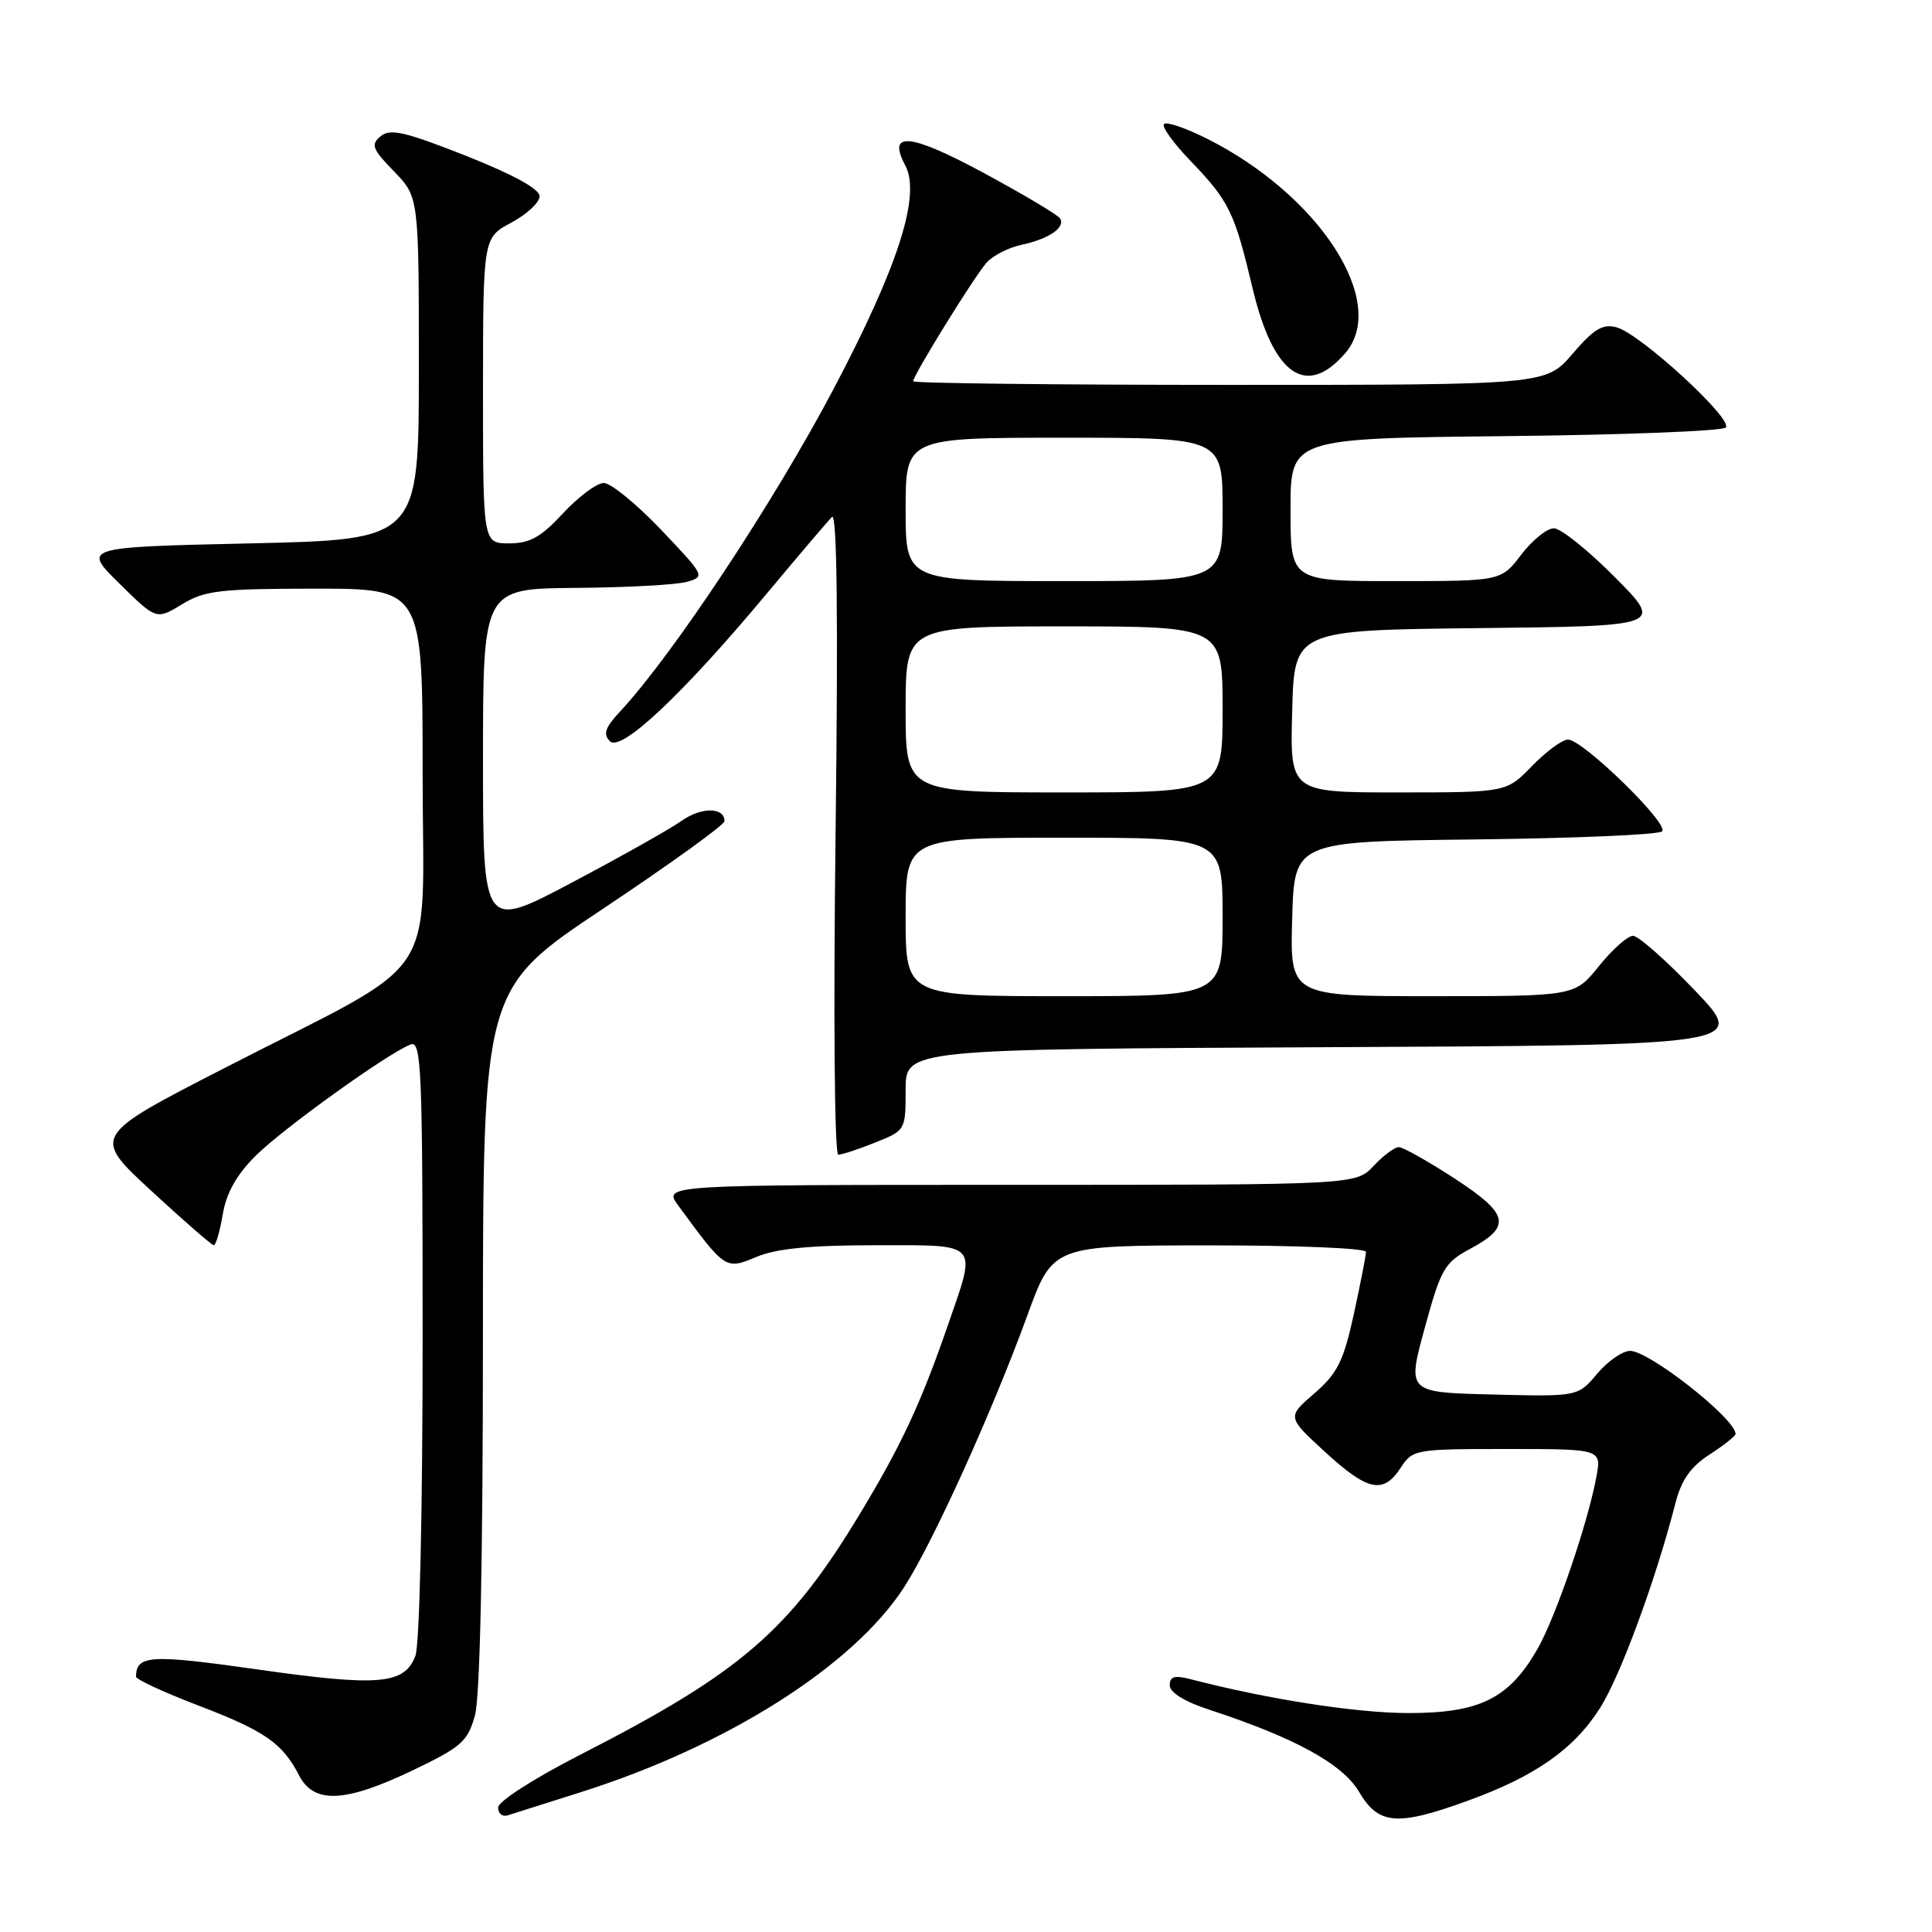 <?xml version="1.0" encoding="UTF-8" standalone="no"?>
<!DOCTYPE svg PUBLIC "-//W3C//DTD SVG 1.1//EN" "http://www.w3.org/Graphics/SVG/1.1/DTD/svg11.dtd" >
<svg xmlns="http://www.w3.org/2000/svg" xmlns:xlink="http://www.w3.org/1999/xlink" version="1.1" viewBox="0 0 256 256">
 <g >
 <path fill="currentColor"
d=" M 77.00 237.46 C 96.39 231.32 113.15 220.67 119.84 210.25 C 123.69 204.25 131.47 187.06 136.14 174.27 C 139.50 165.03 139.50 165.03 160.25 165.02 C 171.66 165.01 181.00 165.39 181.00 165.88 C 181.00 166.36 180.27 170.07 179.39 174.13 C 178.02 180.38 177.22 181.98 174.16 184.63 C 170.54 187.76 170.54 187.76 175.52 192.34 C 181.22 197.58 183.28 198.03 185.59 194.50 C 187.19 192.05 187.50 192.00 199.73 192.00 C 212.22 192.00 212.22 192.00 211.52 195.73 C 210.36 201.95 206.14 214.26 203.74 218.47 C 199.97 225.07 196.08 227.00 186.60 226.99 C 179.67 226.98 168.00 225.16 157.75 222.50 C 155.64 221.95 155.00 222.14 155.00 223.31 C 155.00 224.27 156.96 225.48 160.25 226.55 C 171.55 230.25 177.91 233.73 180.09 237.44 C 182.67 241.81 185.13 242.01 194.48 238.61 C 203.43 235.37 208.56 231.77 212.02 226.31 C 214.71 222.07 219.38 209.39 221.99 199.23 C 222.79 196.10 224.01 194.36 226.53 192.73 C 228.43 191.50 229.97 190.28 229.97 190.00 C 229.96 187.99 218.54 179.00 216.00 179.00 C 215.00 179.00 213.03 180.36 211.63 182.03 C 209.08 185.06 209.08 185.06 197.76 184.78 C 186.45 184.50 186.45 184.50 188.78 175.98 C 190.93 168.12 191.40 167.30 194.80 165.48 C 200.34 162.50 199.97 160.87 192.73 156.15 C 189.22 153.87 185.91 152.00 185.35 152.00 C 184.80 152.00 183.29 153.12 182.00 154.50 C 179.65 157.00 179.65 157.00 133.76 157.00 C 87.86 157.00 87.86 157.00 89.88 159.75 C 96.11 168.25 96.14 168.26 100.22 166.55 C 102.88 165.44 107.35 165.00 115.97 165.00 C 129.94 165.00 129.45 164.46 125.61 175.57 C 122.03 185.93 119.44 191.49 113.95 200.58 C 104.58 216.10 98.15 221.64 76.89 232.51 C 70.72 235.67 66.00 238.70 66.00 239.51 C 66.00 240.29 66.56 240.76 67.25 240.55 C 67.94 240.33 72.33 238.94 77.00 237.46 Z  M 54.71 234.57 C 61.14 231.49 61.97 230.75 62.93 227.32 C 63.61 224.88 63.99 206.77 63.99 177.25 C 64.00 131.01 64.00 131.01 80.00 120.35 C 88.80 114.48 96.00 109.29 96.00 108.81 C 96.00 106.93 92.93 106.91 90.29 108.78 C 88.75 109.87 82.21 113.55 75.75 116.96 C 64.00 123.18 64.00 123.18 64.00 100.59 C 64.00 78.00 64.00 78.00 76.25 77.90 C 82.99 77.85 89.62 77.49 91.00 77.10 C 93.46 76.41 93.40 76.30 87.60 70.20 C 84.35 66.79 80.94 64.00 80.01 64.00 C 79.08 64.00 76.66 65.80 74.62 68.00 C 71.68 71.18 70.21 72.00 67.46 72.00 C 64.00 72.00 64.00 72.00 64.00 51.75 C 64.01 31.50 64.01 31.50 67.75 29.50 C 69.81 28.40 71.50 26.82 71.50 26.00 C 71.50 25.04 68.01 23.13 61.73 20.64 C 53.66 17.45 51.70 17.00 50.44 18.05 C 49.10 19.16 49.32 19.74 52.21 22.71 C 55.50 26.11 55.50 26.11 55.50 48.80 C 55.50 71.50 55.50 71.50 33.21 72.00 C 10.92 72.50 10.92 72.50 15.82 77.32 C 20.71 82.14 20.71 82.14 24.11 80.08 C 27.12 78.24 29.11 78.01 41.75 78.00 C 56.00 78.00 56.00 78.00 56.00 102.49 C 56.00 130.97 58.99 126.51 29.85 141.47 C 12.19 150.53 12.19 150.53 20.01 157.76 C 24.32 161.74 28.06 165.00 28.33 165.00 C 28.60 165.00 29.14 163.15 29.52 160.89 C 30.00 158.06 31.35 155.66 33.88 153.14 C 37.55 149.50 51.40 139.55 54.41 138.40 C 55.85 137.84 56.00 141.57 56.00 177.33 C 56.00 200.30 55.60 217.93 55.04 219.41 C 53.59 223.21 50.22 223.50 34.12 221.21 C 19.88 219.19 18.08 219.30 18.02 222.16 C 18.01 222.53 21.71 224.24 26.23 225.97 C 35.09 229.35 37.41 230.96 39.63 235.25 C 41.60 239.06 45.73 238.87 54.71 234.57 Z  M 115.98 151.39 C 119.98 149.79 120.00 149.75 120.00 144.40 C 120.00 139.02 120.00 139.02 175.75 138.76 C 231.50 138.50 231.50 138.50 224.59 131.25 C 220.78 127.26 217.09 124.00 216.38 124.00 C 215.67 124.00 213.65 125.80 211.88 128.00 C 208.67 132.00 208.67 132.00 189.80 132.00 C 170.93 132.00 170.93 132.00 171.22 121.75 C 171.50 111.50 171.50 111.50 195.47 111.23 C 208.65 111.08 219.80 110.60 220.24 110.16 C 221.21 109.19 209.73 98.00 207.77 98.00 C 207.01 98.00 204.87 99.58 203.00 101.50 C 199.61 105.00 199.61 105.00 185.27 105.00 C 170.93 105.00 170.93 105.00 171.22 94.25 C 171.50 83.50 171.50 83.50 195.95 83.23 C 220.41 82.96 220.41 82.96 213.98 76.48 C 210.45 72.92 206.81 70.00 205.90 70.00 C 204.98 70.00 203.04 71.58 201.57 73.50 C 198.90 77.00 198.90 77.00 184.95 77.00 C 171.00 77.00 171.00 77.00 171.00 67.54 C 171.00 58.09 171.00 58.09 199.42 57.79 C 215.05 57.63 228.21 57.12 228.67 56.65 C 229.71 55.57 217.31 44.19 214.20 43.37 C 212.36 42.88 211.19 43.59 208.37 46.88 C 204.84 51.00 204.84 51.00 162.92 51.00 C 139.86 51.00 121.00 50.78 121.00 50.52 C 121.00 49.73 129.09 36.65 130.72 34.81 C 131.54 33.88 133.62 32.81 135.35 32.44 C 138.98 31.67 141.21 30.14 140.46 28.94 C 140.18 28.48 135.65 25.78 130.39 22.94 C 120.59 17.64 117.50 17.34 119.95 21.91 C 122.05 25.84 119.04 35.26 110.47 51.51 C 102.53 66.56 89.19 86.72 82.18 94.26 C 80.18 96.40 79.88 97.28 80.82 98.22 C 82.30 99.70 90.52 91.95 101.73 78.50 C 105.86 73.55 109.69 69.05 110.24 68.50 C 110.91 67.83 111.07 81.69 110.72 110.25 C 110.42 134.68 110.57 153.00 111.08 153.00 C 111.56 153.00 113.77 152.28 115.98 151.39 Z  M 178.25 46.80 C 184.04 40.11 174.88 25.88 159.94 18.38 C 157.14 16.97 154.57 16.09 154.24 16.43 C 153.90 16.77 155.46 18.94 157.70 21.27 C 162.88 26.65 163.57 28.08 165.97 38.18 C 168.71 49.71 173.08 52.78 178.25 46.80 Z  M 120.00 121.50 C 120.00 111.00 120.00 111.00 141.00 111.00 C 162.00 111.00 162.00 111.00 162.00 121.50 C 162.00 132.00 162.00 132.00 141.00 132.00 C 120.00 132.00 120.00 132.00 120.00 121.50 Z  M 120.00 94.00 C 120.00 83.00 120.00 83.00 141.00 83.00 C 162.00 83.00 162.00 83.00 162.00 94.00 C 162.00 105.00 162.00 105.00 141.00 105.00 C 120.00 105.00 120.00 105.00 120.00 94.00 Z  M 120.00 67.50 C 120.00 58.00 120.00 58.00 141.00 58.00 C 162.00 58.00 162.00 58.00 162.00 67.50 C 162.00 77.00 162.00 77.00 141.00 77.00 C 120.00 77.00 120.00 77.00 120.00 67.50 Z "/>
</g>
</svg>